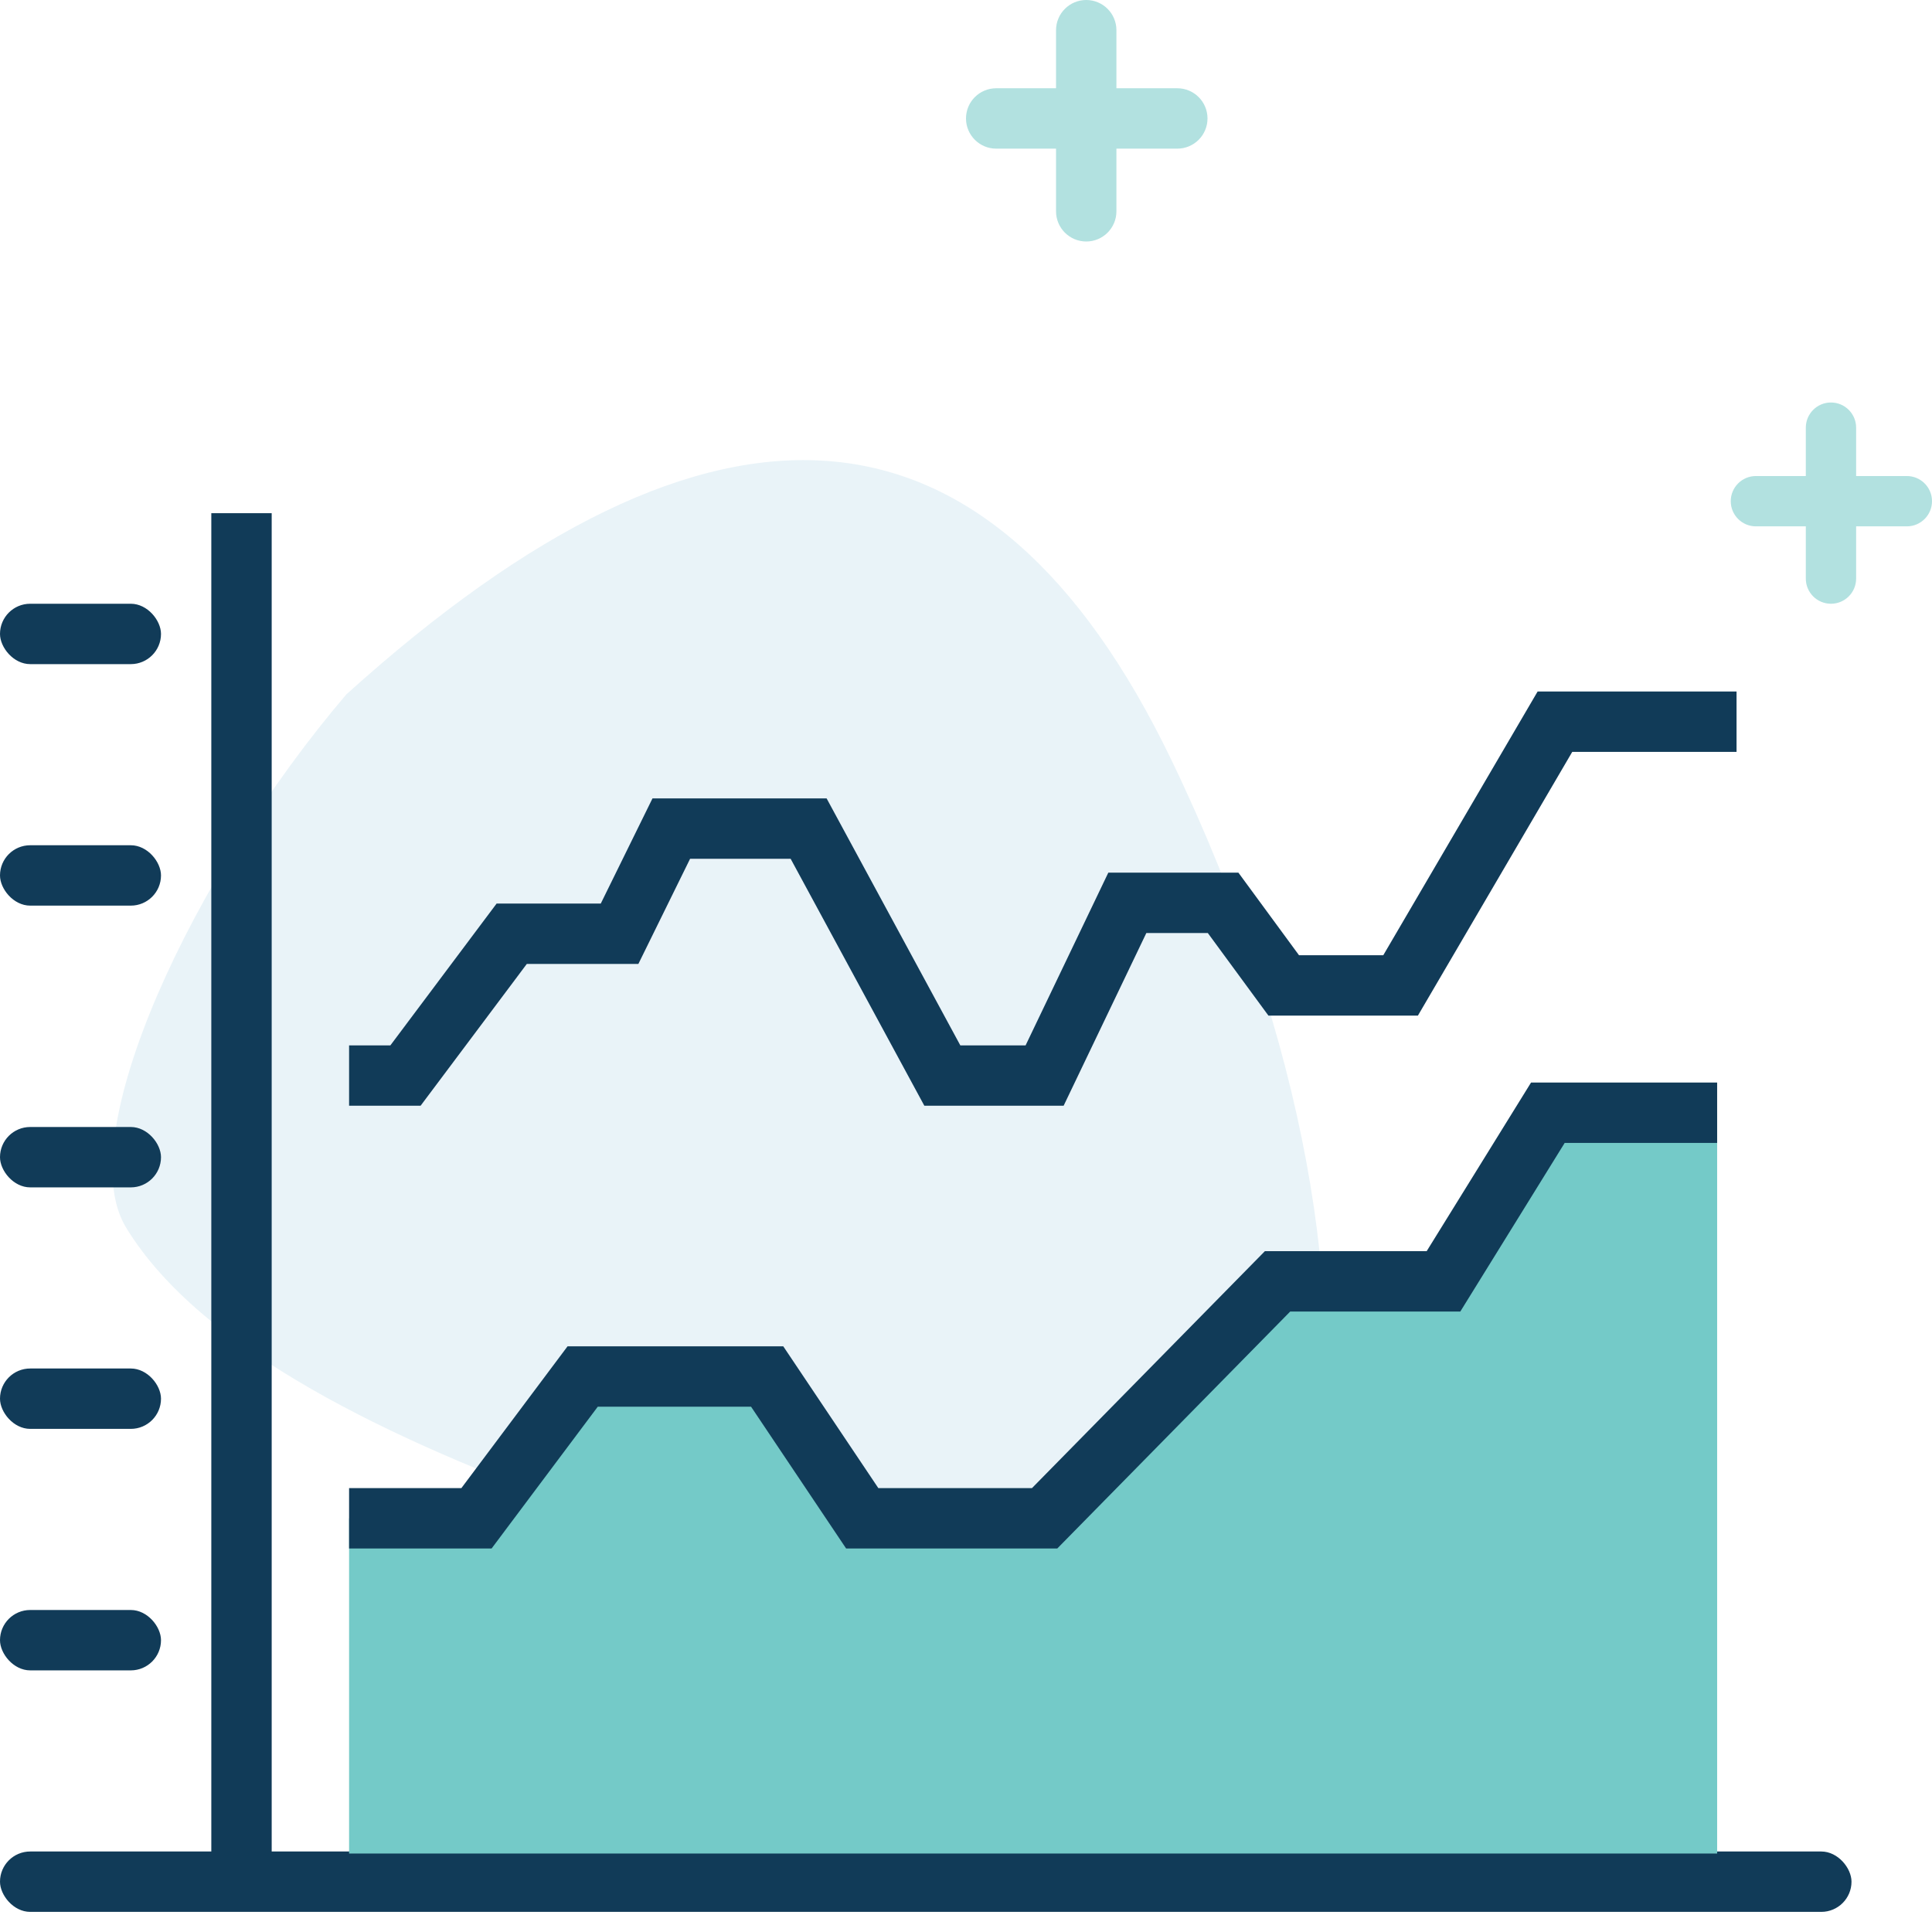 <?xml version="1.0" encoding="UTF-8"?>
<svg width="48px" height="48px" viewBox="0 0 48 48" version="1.1" xmlns="http://www.w3.org/2000/svg" xmlns:xlink="http://www.w3.org/1999/xlink">
    <!-- Generator: sketchtool 52.5 (67469) - http://www.bohemiancoding.com/sketch -->
    <title>846A2B84-28DF-4DD6-AAE4-3115371AF942</title>
    <desc>Created with sketchtool.</desc>
    <g id="graphics" stroke="none" stroke-width="1" fill="none" fill-rule="evenodd">
        <g id="Graphics" transform="translate(-191, -491)">
            <g id="AWS-Services-Report-Copy-2" transform="translate(191, 491)">
                <path d="M32.397,20.385 C25.688,10.022 18.946,8.78 12.17,16.658 C2.005,28.476 1.569,41.032 9.922,39.152 C13.504,38.346 29.084,39.538 34.258,34.592 C36.171,32.764 34.936,25.718 32.397,20.385 Z" id="Path-3" fill="#439BC3" fill-rule="nonzero" opacity="0.12" transform="translate(19.628, 25.447) scale(-1, 1) rotate(-15) translate(-19.628, -25.447) "></path>
                <rect id="Rectangle-14" fill="#113B58" fill-rule="nonzero" x="0" y="46" width="46" height="1.5" rx="0.75"></rect>
                <rect id="Rectangle-14-Copy" fill="#113B58" fill-rule="nonzero" x="0" y="40" width="4" height="1.5" rx="0.75"></rect>
                <rect id="Rectangle-14-Copy-2" fill="#113B58" fill-rule="nonzero" x="0" y="34" width="4" height="1.5" rx="0.75"></rect>
                <rect id="Rectangle-14-Copy-4" fill="#113B58" fill-rule="nonzero" x="0" y="21" width="4" height="1.5" rx="0.75"></rect>
                <rect id="Rectangle-14-Copy-3" fill="#113B58" fill-rule="nonzero" x="0" y="28" width="4" height="1.5" rx="0.75"></rect>
                <rect id="Rectangle-14-Copy-5" fill="#113B58" fill-rule="nonzero" x="0" y="15" width="4" height="1.5" rx="0.75"></rect>
                <path d="M27.737,2.193 L29.25,2.193 C29.664,2.193 30,2.528 30,2.943 C30,3.357 29.664,3.693 29.25,3.693 L27.737,3.693 L27.737,5.25 C27.737,5.664 27.402,6 26.987,6 C26.573,6 26.237,5.664 26.237,5.25 L26.237,3.693 L24.75,3.693 C24.336,3.693 24,3.357 24,2.943 C24,2.528 24.336,2.193 24.75,2.193 L26.237,2.193 L26.237,0.75 C26.237,0.336 26.573,0 26.987,0 C27.402,0 27.737,0.336 27.737,0.75 L27.737,2.193 Z" id="Combined-Shape" fill="#74CAC8" fill-rule="nonzero" opacity="0.552"></path>
                <path d="M46.115,11.827 L47.375,11.827 C47.72,11.827 48,12.107 48,12.452 C48,12.797 47.72,13.077 47.375,13.077 L46.115,13.077 L46.115,14.375 C46.115,14.72 45.835,15 45.49,15 C45.144,15 44.865,14.72 44.865,14.375 L44.865,13.077 L43.625,13.077 C43.28,13.077 43,12.797 43,12.452 C43,12.107 43.28,11.827 43.625,11.827 L44.865,11.827 L44.865,10.625 C44.865,10.28 45.144,10 45.49,10 C45.835,10 46.115,10.28 46.115,10.625 L46.115,11.827 Z" id="Combined-Shape-Copy" fill="#74CAC8" fill-rule="nonzero" opacity="0.552"></path>
                <path d="M6,13.5 L6,46" id="Line-Copy-2" stroke="#113B58" stroke-width="1.5" stroke-linecap="square"></path>
                <polyline id="Path-7-Copy-2" stroke="#113B58" stroke-width="1.5" points="8.673 26.722 10.074 26.722 12.713 23.199 15.393 23.199 16.678 20.586 20.09 20.586 23.412 26.722 25.953 26.722 28.008 22.431 30.388 22.431 31.894 24.483 34.797 24.483 38.632 17.93 43.144 17.93"></polyline>
                <polygon id="Path-7-Copy" fill="#74CAC8" fill-rule="nonzero" points="8.673 37.722 11.838 37.722 14.476 34.199 19.06 34.199 21.422 37.722 25.953 37.722 31.74 31.835 35.863 31.835 38.456 27.646 42.662 27.646 42.662 46.051 8.673 46.051"></polygon>
                <polyline id="Path-7" stroke="#113B58" stroke-width="1.5" points="8.673 37.722 11.838 37.722 14.476 34.199 19.06 34.199 21.422 37.722 25.953 37.722 31.74 31.835 35.863 31.835 38.456 27.646 42.662 27.646"></polyline>
            </g>
        </g>
    </g>
</svg>